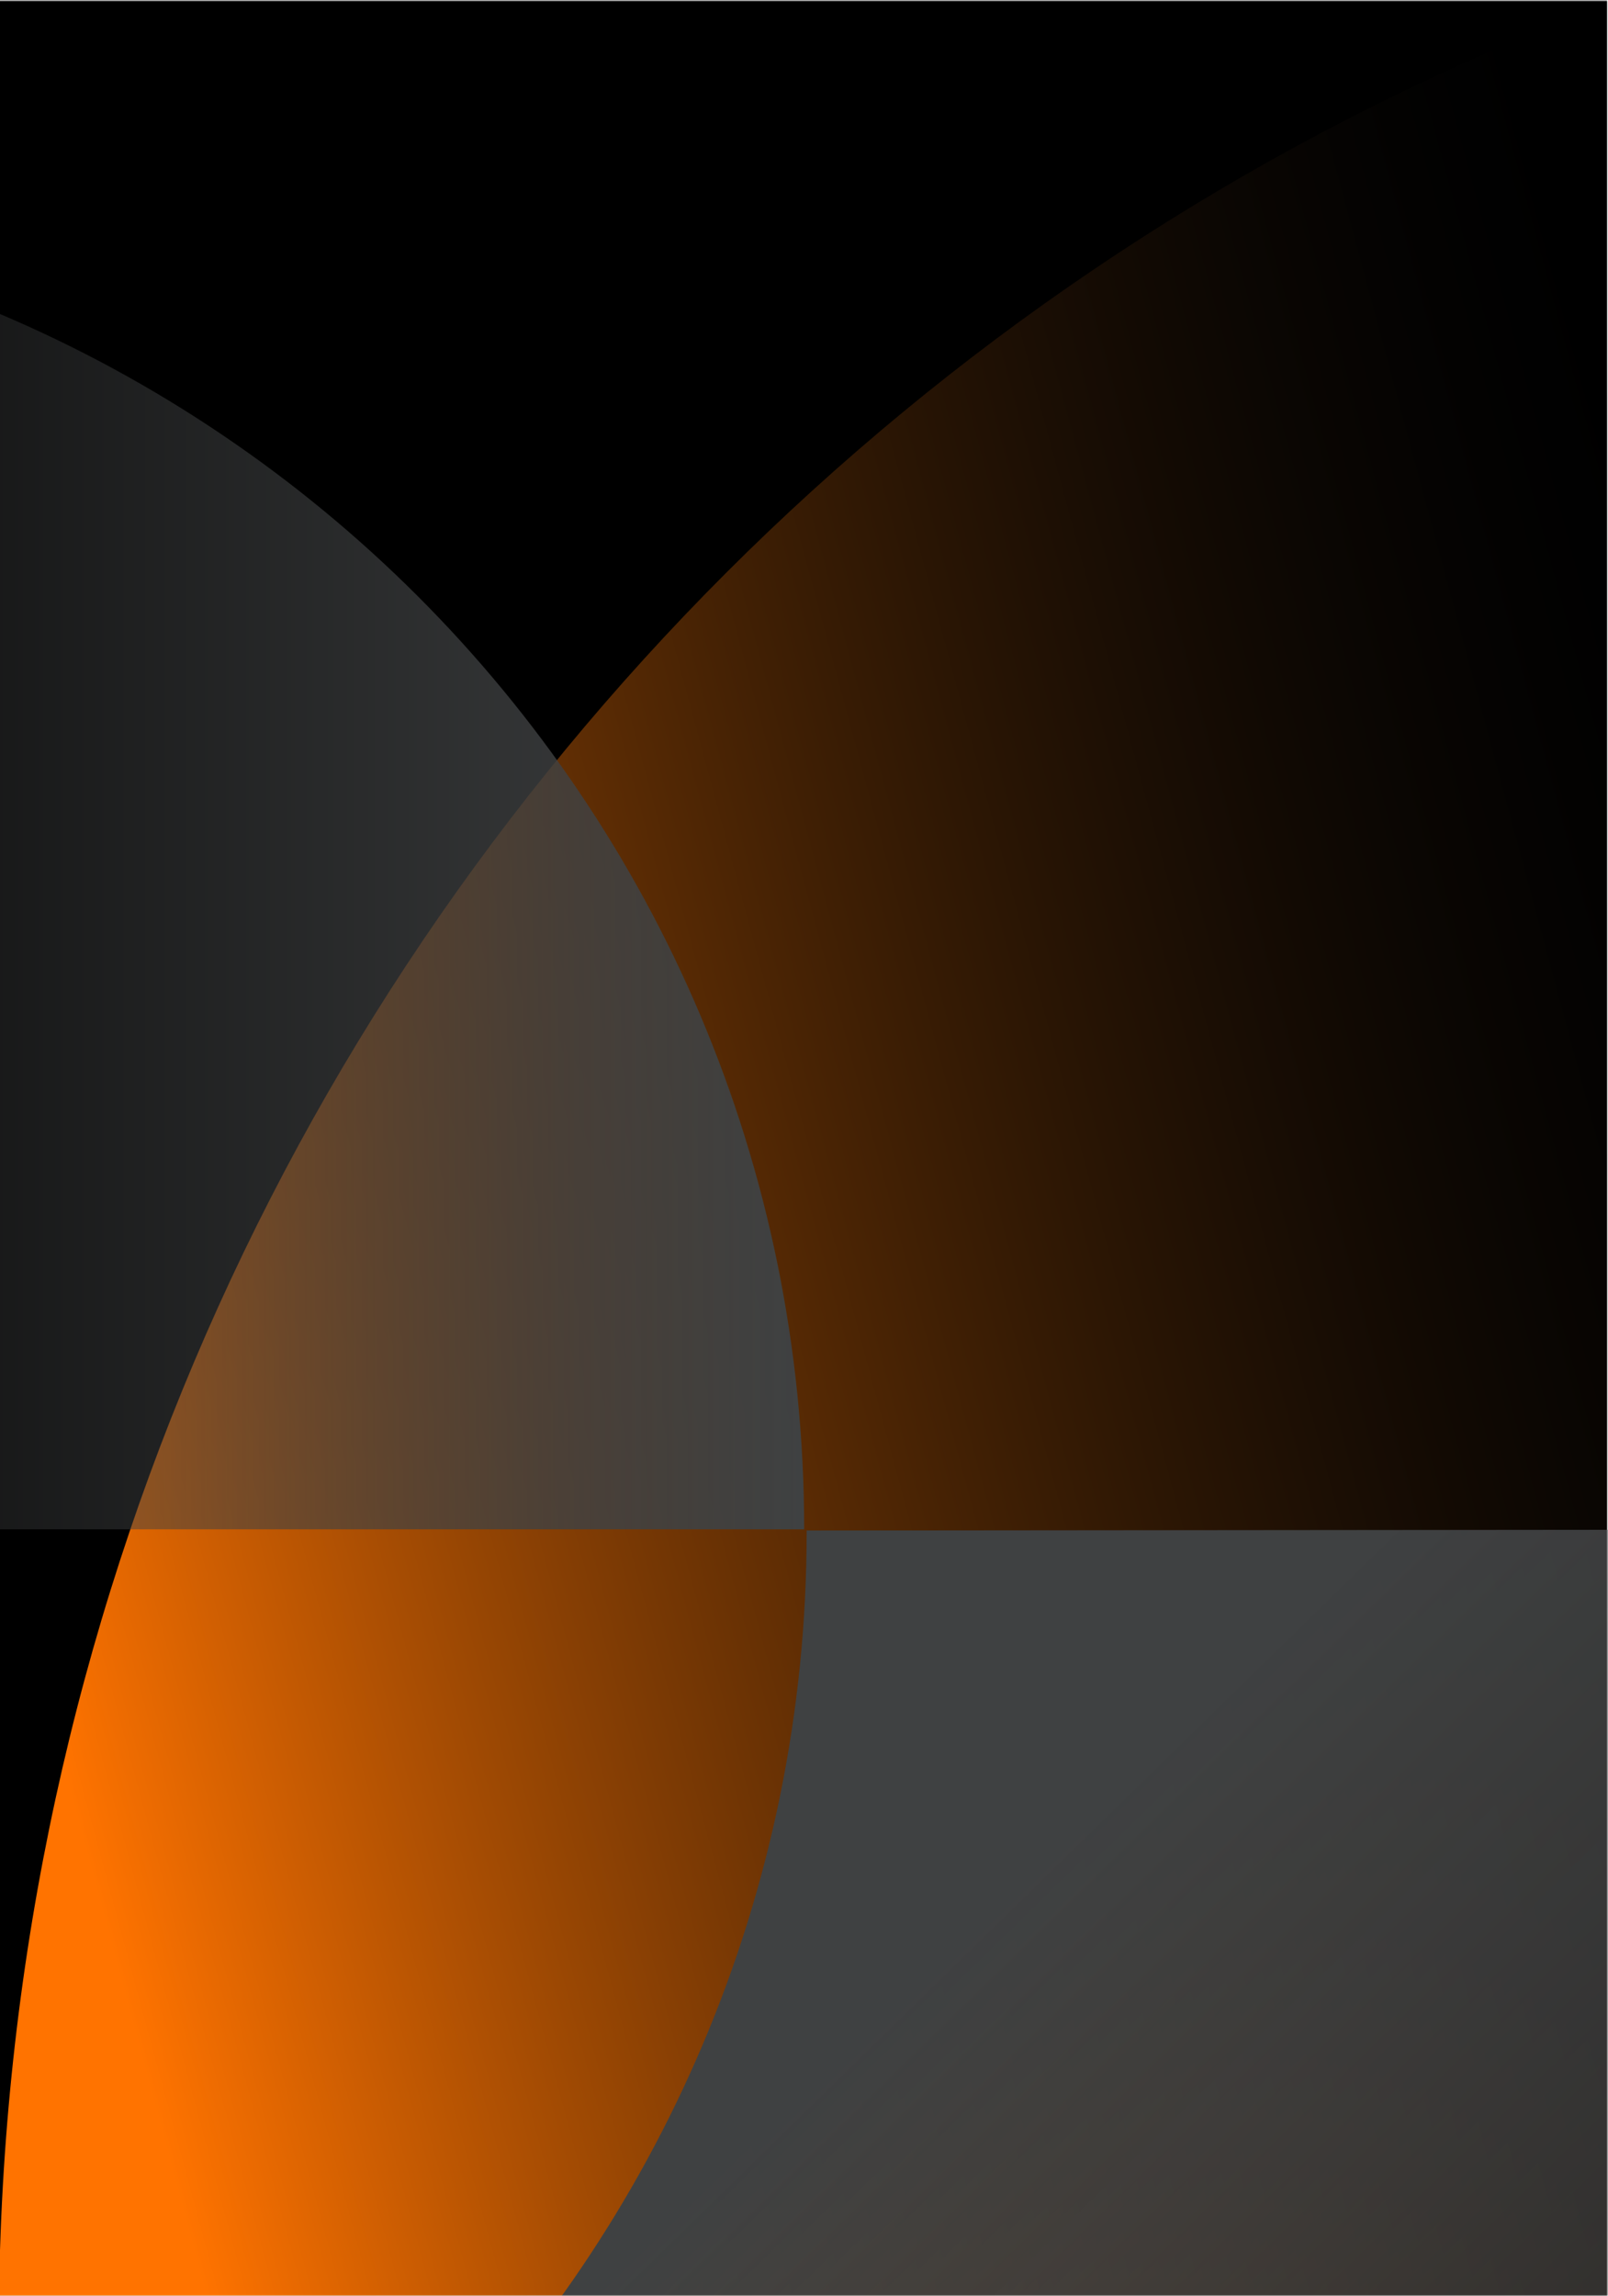 <?xml version="1.0" encoding="UTF-8"?>
<svg id="Layer_1" data-name="Layer 1" xmlns="http://www.w3.org/2000/svg" xmlns:xlink="http://www.w3.org/1999/xlink" viewBox="0 0 1310 1870">
  <defs>
    <style>
      .cls-1 {
        mask: url(#mask);
      }

      .cls-2 {
        fill: url(#linear-gradient);
      }

      .cls-2, .cls-3, .cls-4, .cls-5, .cls-6 {
        stroke-width: 0px;
      }

      .cls-3 {
        fill: url(#linear-gradient-2);
      }

      .cls-4 {
        fill: url(#linear-gradient-3);
      }

      .cls-6 {
        fill: #fff;
      }
    </style>
    <mask id="mask" x="-419.83" y="-125.96" width="2441.94" height="3521.59" maskUnits="userSpaceOnUse">
      <rect class="cls-6" x="-.99" y=".49" width="1310.7" height="1869.49"/>
    </mask>
    <linearGradient id="linear-gradient" x1="1550.02" y1="976.41" x2="36.37" y2="1383.93" gradientUnits="userSpaceOnUse">
      <stop offset=".03" stop-color="#121212" stop-opacity="0"/>
      <stop offset="1" stop-color="#ff7300"/>
    </linearGradient>
    <linearGradient id="linear-gradient-2" x1="1642.24" y1="3326.84" x2="346.9" y2="2002.4" gradientUnits="userSpaceOnUse">
      <stop offset="0" stop-color="#3f4142" stop-opacity="0"/>
      <stop offset="1" stop-color="#3f4142"/>
    </linearGradient>
    <linearGradient id="linear-gradient-3" x1="-419.83" y1="708.19" x2="655.14" y2="708.19" xlink:href="#linear-gradient-2"/>
  </defs>
  <g class="cls-1">
    <g>
      <rect class="cls-5" x="-.64" y=".24" width="1310" height="1870" transform="translate(1308.72 1870.47) rotate(180)"/>
      <path class="cls-2" d="M2022.11-125.96C904.78-125.96-.99,779.81-.99,1897.14h2023.1V-125.96Z"/>
      <g>
        <path class="cls-3" d="M657.17,1246.66l1075.47-.99c1.09,1184.4-962.93,2148.86-2148.96,2149.95l-.99-1073.99c593.02-.54,1075.03-482.78,1074.48-1074.98Z"/>
        <path class="cls-4" d="M655.14,1245.67c0-593.69-481.28-1074.98-1074.98-1074.98v1074.98H655.14Z"/>
      </g>
    </g>
  </g>
</svg>